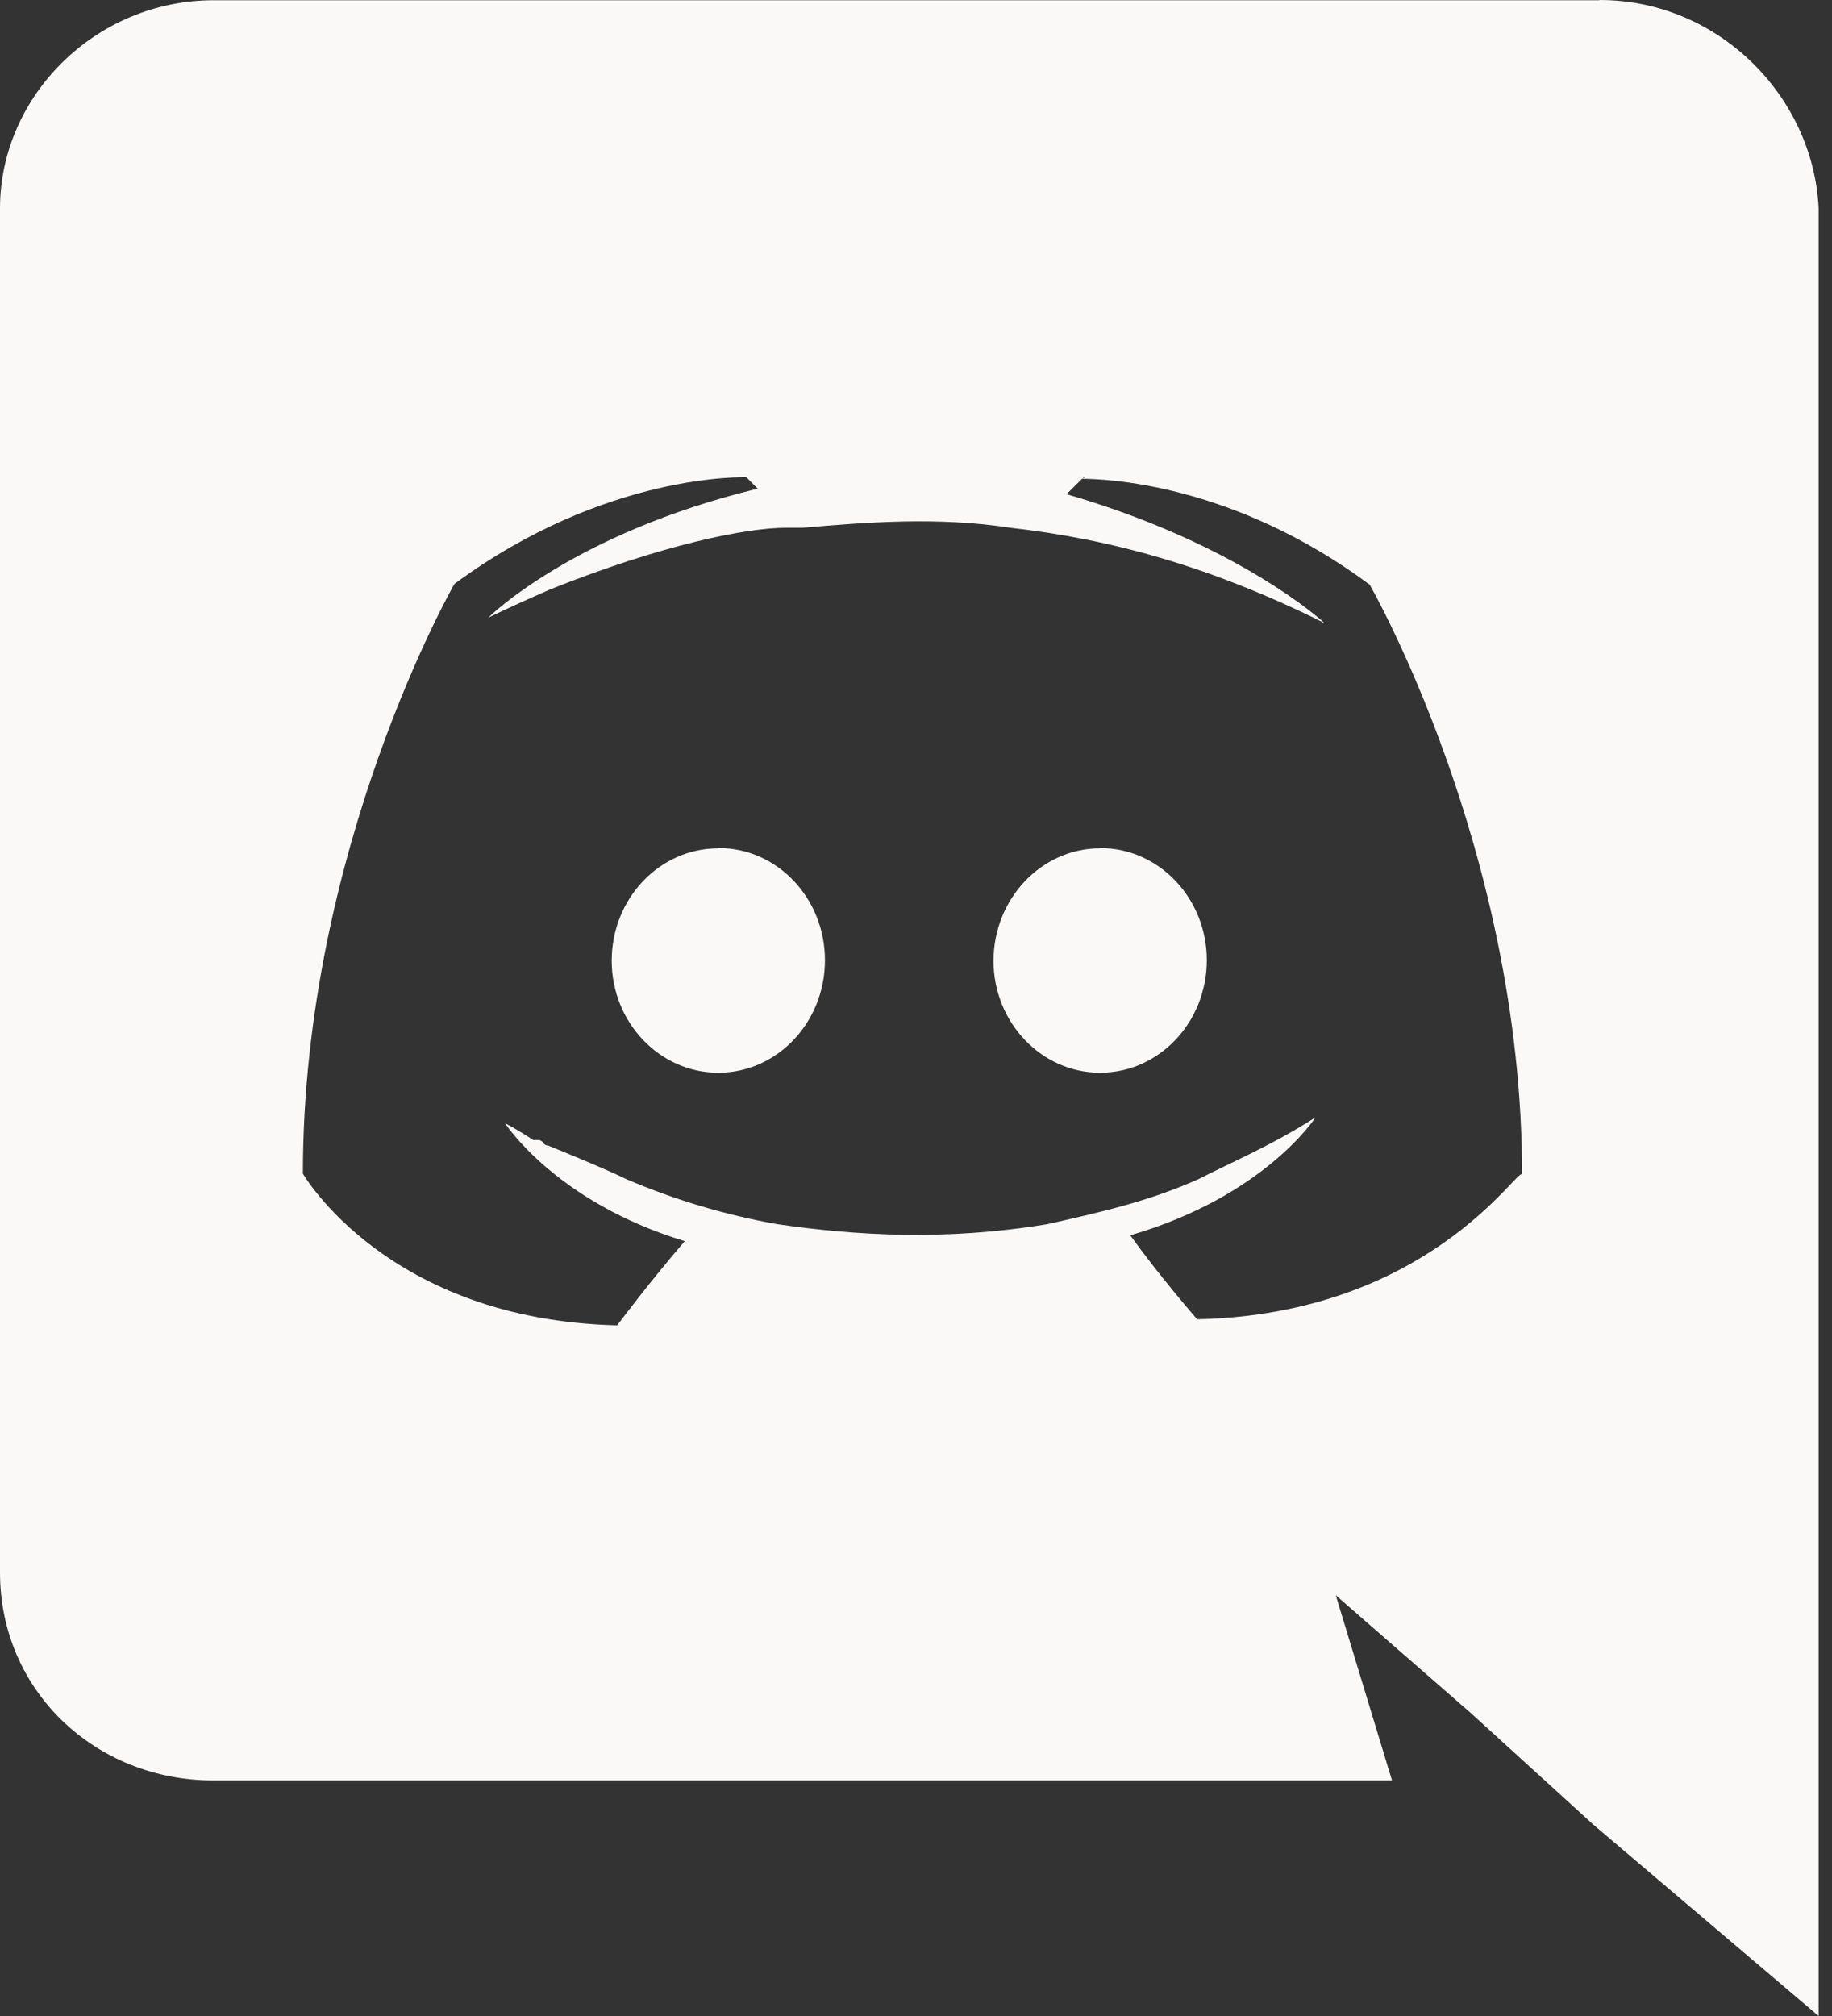 <svg width="40" height="44" viewBox="0 0 40 44" fill="none" xmlns="http://www.w3.org/2000/svg">
<rect x="0" y="0" width="40" height="44" fill="#333333" stroke="none"/>
<path d="M34.929 0C37.506 0 39.585 2.084 39.708 4.537V44L34.8 39.833L32.105 37.38L29.165 34.817L30.393 38.859H4.657C2.086 38.859 0 36.907 0 34.32V4.547C0 2.094 2.09 0.005 4.666 0.005H34.916L34.929 0ZM23.712 10.419H23.657L23.287 10.786C27.087 11.886 28.926 13.603 28.926 13.603C26.477 12.379 24.27 11.766 22.062 11.519C20.467 11.271 18.872 11.402 17.525 11.519H17.158C16.297 11.519 14.463 11.886 12.007 12.866C11.15 13.239 10.659 13.482 10.659 13.482C10.659 13.482 12.496 11.645 16.544 10.665L16.297 10.417C16.297 10.417 13.231 10.3 9.922 12.745C9.922 12.745 6.613 18.509 6.613 25.615C6.613 25.615 8.446 28.805 13.475 28.926C13.475 28.926 14.208 27.949 14.951 27.089C12.127 26.231 11.027 24.515 11.027 24.515C11.027 24.515 11.273 24.636 11.642 24.882H11.752C11.807 24.882 11.832 24.91 11.862 24.937V24.948C11.891 24.977 11.917 25.003 11.972 25.003C12.577 25.252 13.182 25.498 13.677 25.736C14.735 26.189 15.843 26.519 16.977 26.719C18.682 26.966 20.636 27.086 22.862 26.719C23.962 26.471 25.062 26.23 26.162 25.738C26.877 25.372 27.757 25.005 28.723 24.387C28.723 24.387 27.623 26.103 24.68 26.961C25.285 27.815 26.138 28.794 26.138 28.794C31.169 28.684 33.123 25.494 33.233 25.63C33.233 18.535 29.905 12.76 29.905 12.76C26.908 10.534 24.103 10.45 23.608 10.45L23.71 10.413L23.712 10.419ZM24.02 18.509C25.309 18.509 26.349 19.609 26.349 20.957C26.349 22.314 25.304 23.413 24.02 23.413C22.737 23.413 21.692 22.314 21.692 20.968C21.696 19.611 22.742 18.515 24.02 18.515V18.509ZM15.691 18.509C16.975 18.509 18.012 19.609 18.012 20.957C18.012 22.314 16.968 23.413 15.684 23.413C14.401 23.413 13.356 22.314 13.356 20.968C13.356 19.611 14.401 18.515 15.684 18.515L15.691 18.509Z" fill="#FBF8F8"/>
</svg>
